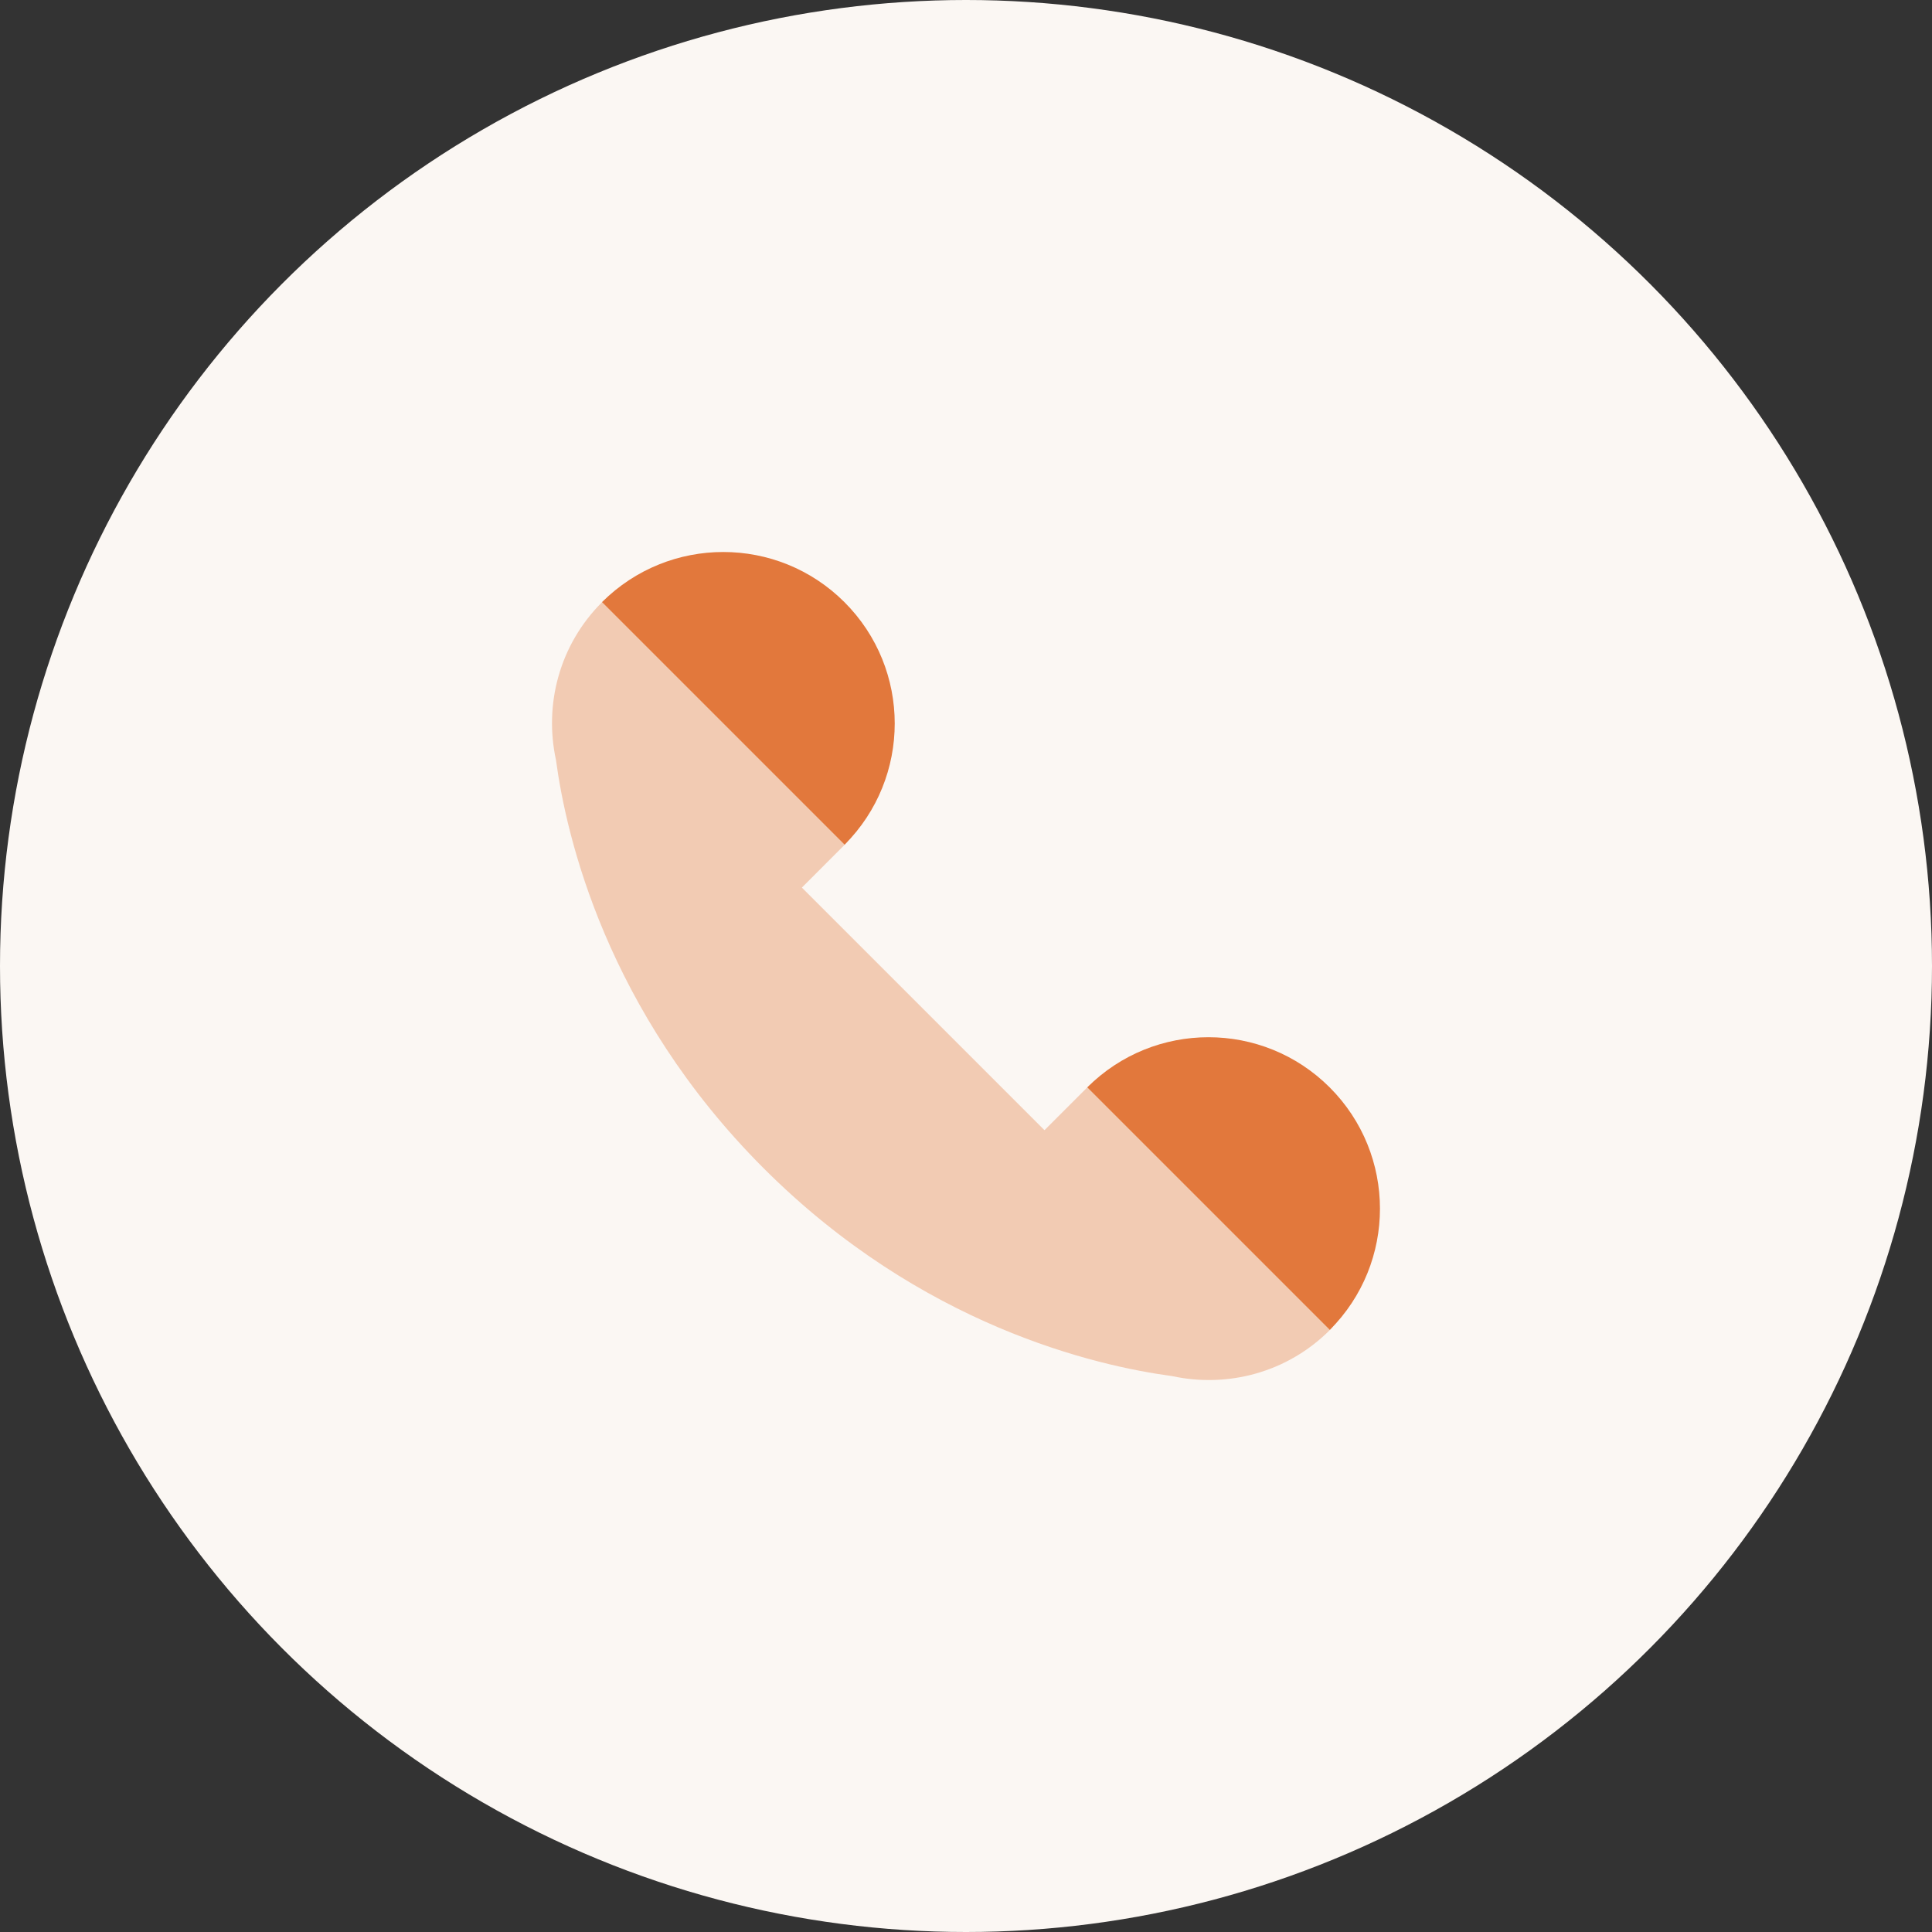 <svg width="56" height="56" viewBox="0 0 56 56" fill="none" xmlns="http://www.w3.org/2000/svg">
<rect x="0" y="0" width="56" height="56" fill="#333333" stroke="none"/>
<circle cx="28" cy="28" r="28" fill="#FBF7F3"/>
<path opacity="0.35" d="M16.115 22.027C16.411 24.231 17.569 29.297 22.137 33.865C26.705 38.433 31.769 39.591 33.975 39.887C35.572 40.233 37.304 39.794 38.545 38.553C40.487 36.611 33.455 29.579 31.513 31.521L30.275 32.759L23.243 25.727L24.48 24.489C26.421 22.547 19.389 15.515 17.448 17.457C16.207 18.698 15.768 20.43 16.115 22.027Z" fill="#E2783C"/>
<path d="M17.451 17.452L24.482 24.483C26.419 22.54 26.419 19.396 24.478 17.455C22.539 15.516 19.394 15.515 17.451 17.452Z" fill="#E2783C"/>
<path d="M31.516 31.517L38.546 38.547C40.484 36.606 40.484 33.461 38.542 31.519C36.602 29.581 33.458 29.579 31.516 31.517Z" fill="#E2783C"/>
</svg>
